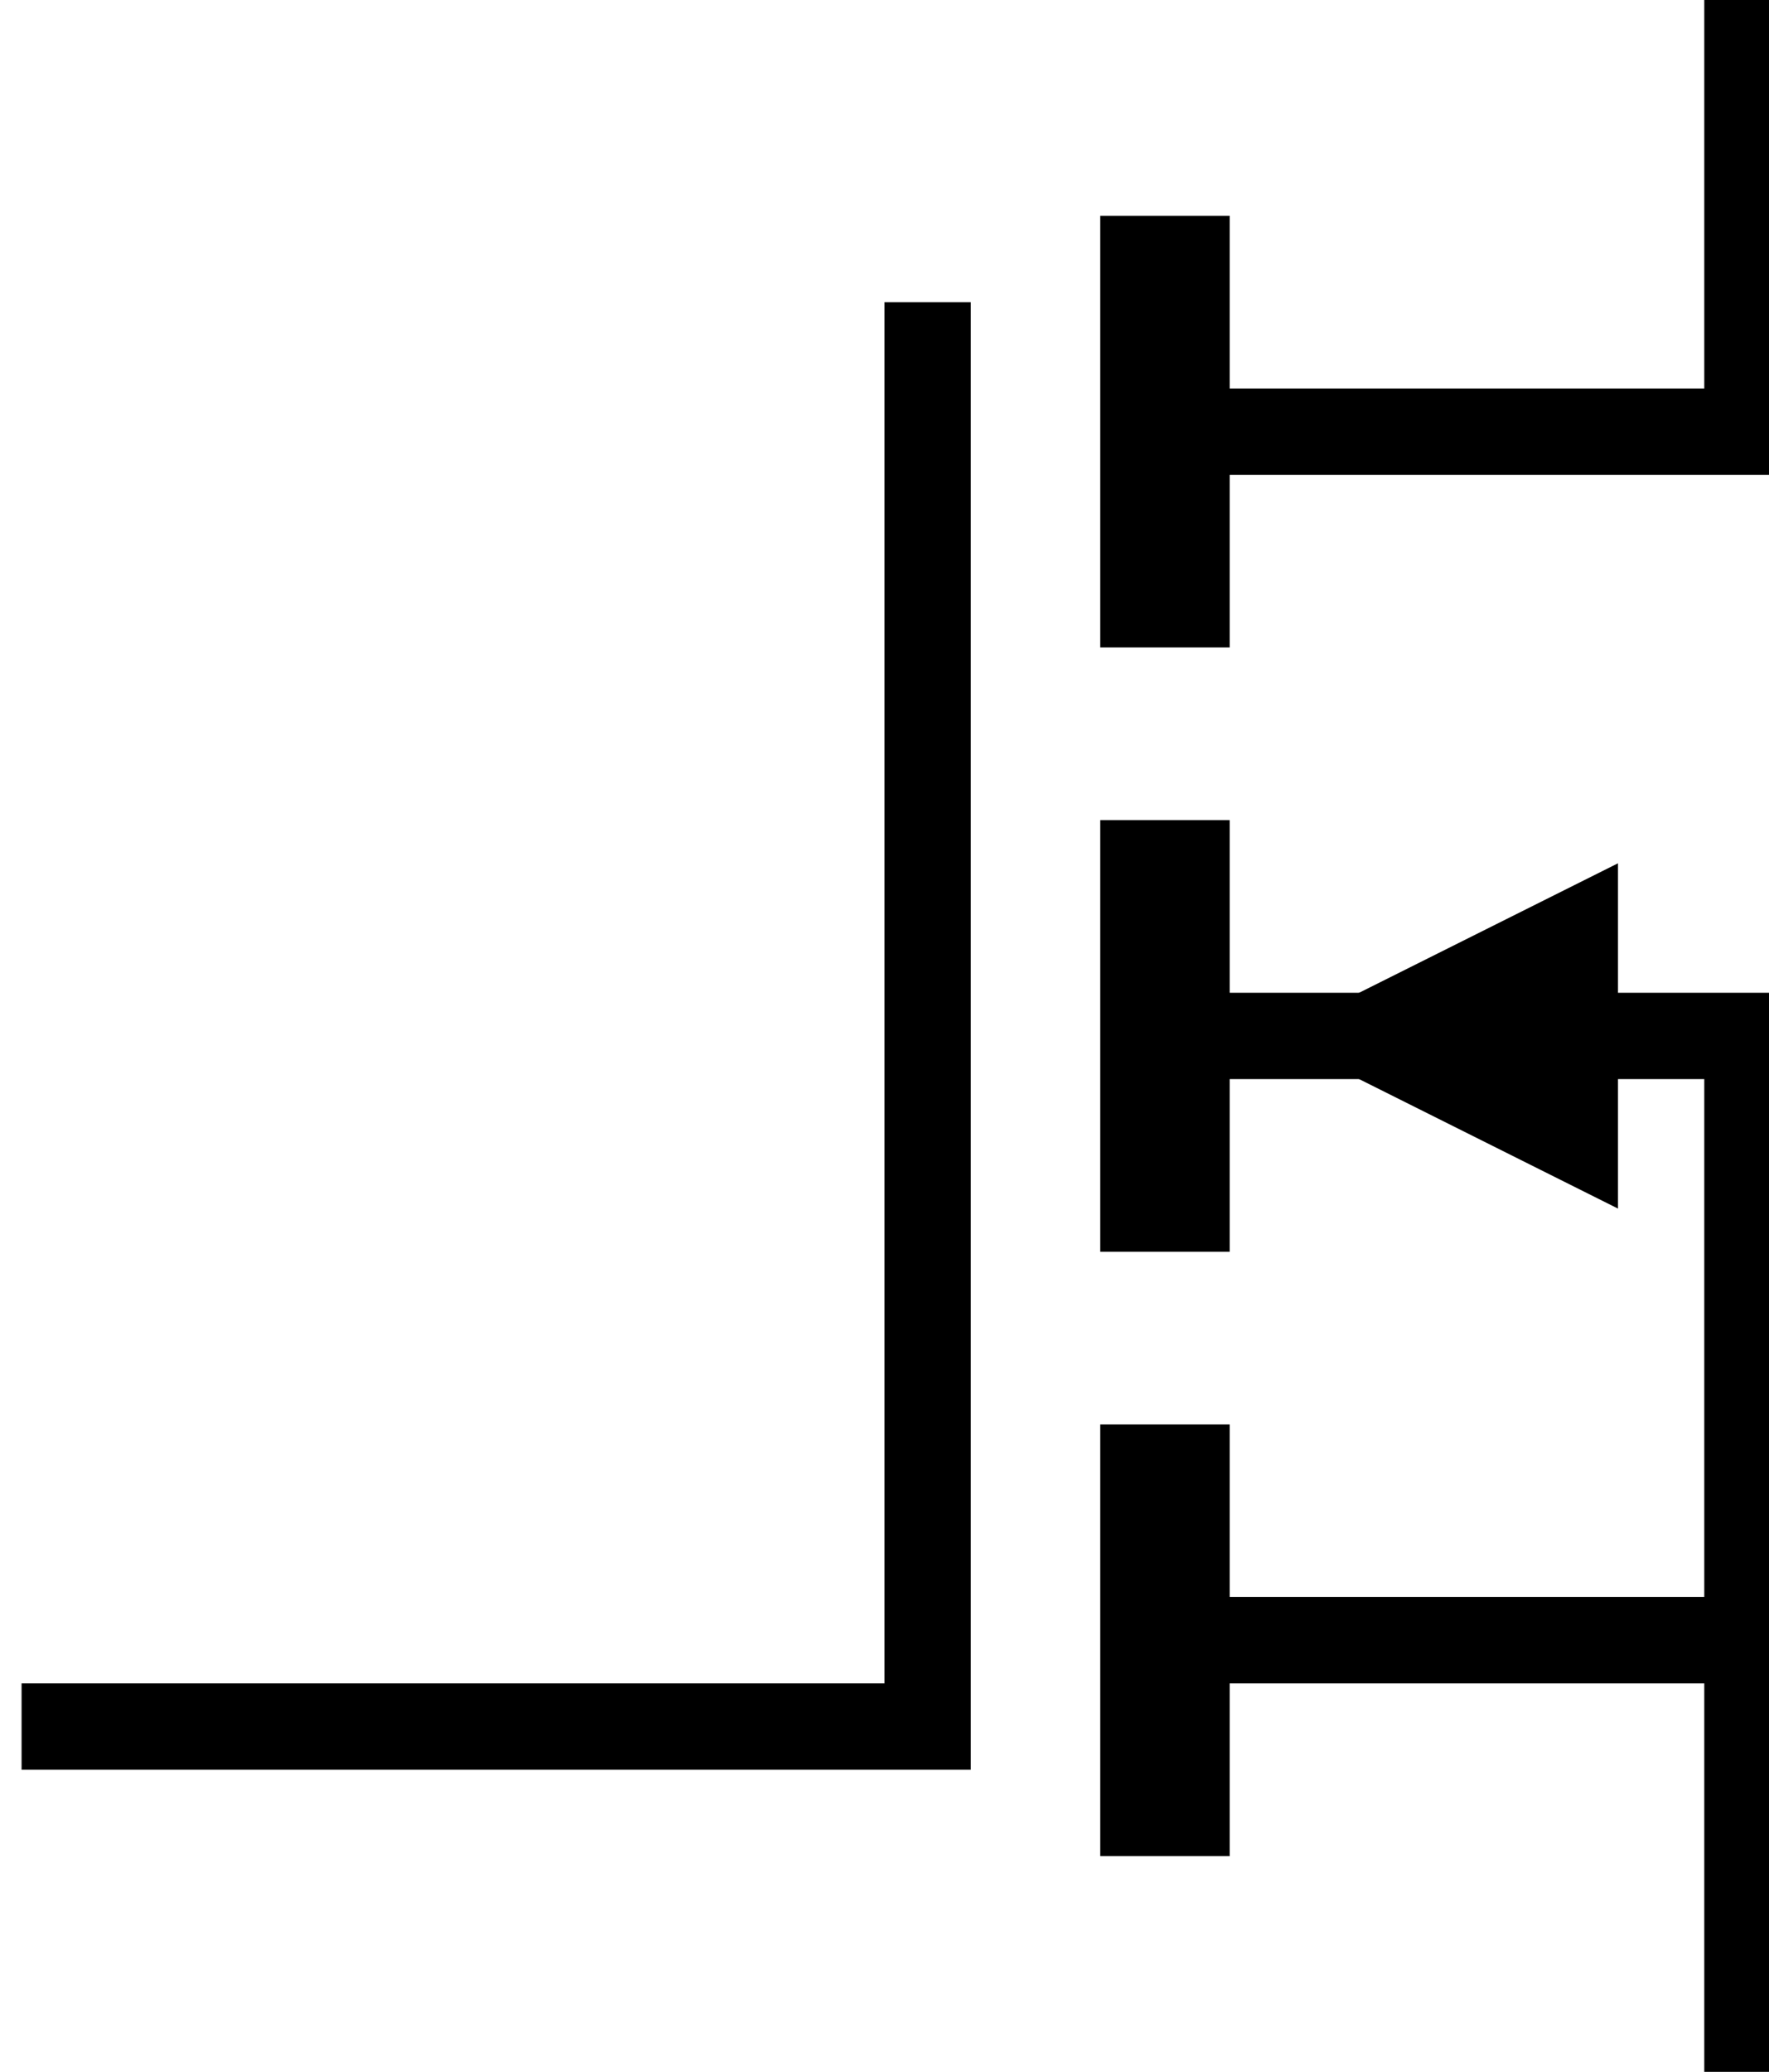 <?xml version="1.0" encoding="utf-8"?>
<!-- Generator: Adobe Illustrator 16.0.0, SVG Export Plug-In . SVG Version: 6.00 Build 0)  -->
<!DOCTYPE svg PUBLIC "-//W3C//DTD SVG 1.1//EN" "http://www.w3.org/Graphics/SVG/1.1/DTD/svg11.dtd">
<svg version="1.1" id="Layer_1" xmlns:sketch="http://www.bohemiancoding.com/sketch/ns"
	 xmlns="http://www.w3.org/2000/svg" xmlns:xlink="http://www.w3.org/1999/xlink" x="0px" y="0px" width="41px" height="48px"
	 viewBox="0 0 41 48" enable-background="new 0 0 41 48" xml:space="preserve">
<g id="Group" transform="translate(112, 8)" sketch:type="MSShapeGroup">
</g>
<g id="Shape_203_" transform="translate(400, 256)" sketch:type="MSShapeGroup">
	<path fill="none" stroke="#000000" stroke-width="2" d="M-399.5-216h21v-33"/>
	<path fill="none" stroke="#000000" stroke-width="2" d="M-359.5-256v10h-13"/>
	<path fill="none" stroke="#000000" stroke-width="2" d="M-359.5-208v-10h-13"/>
	<path fill="none" stroke="#000000" stroke-width="2" d="M-359.5-218v-14h-13"/>
	<path fill="none" stroke="#000000" stroke-width="3" d="M-373-251v10"/>
	<path fill="none" stroke="#000000" stroke-width="3" d="M-373-237v10"/>
	<path fill="none" stroke="#000000" stroke-width="3" d="M-373-223v10"/>
	<path d="M-370.5-232l8,4v-8l0,0L-370.5-232L-370.5-232z"/>
</g>
</svg>
